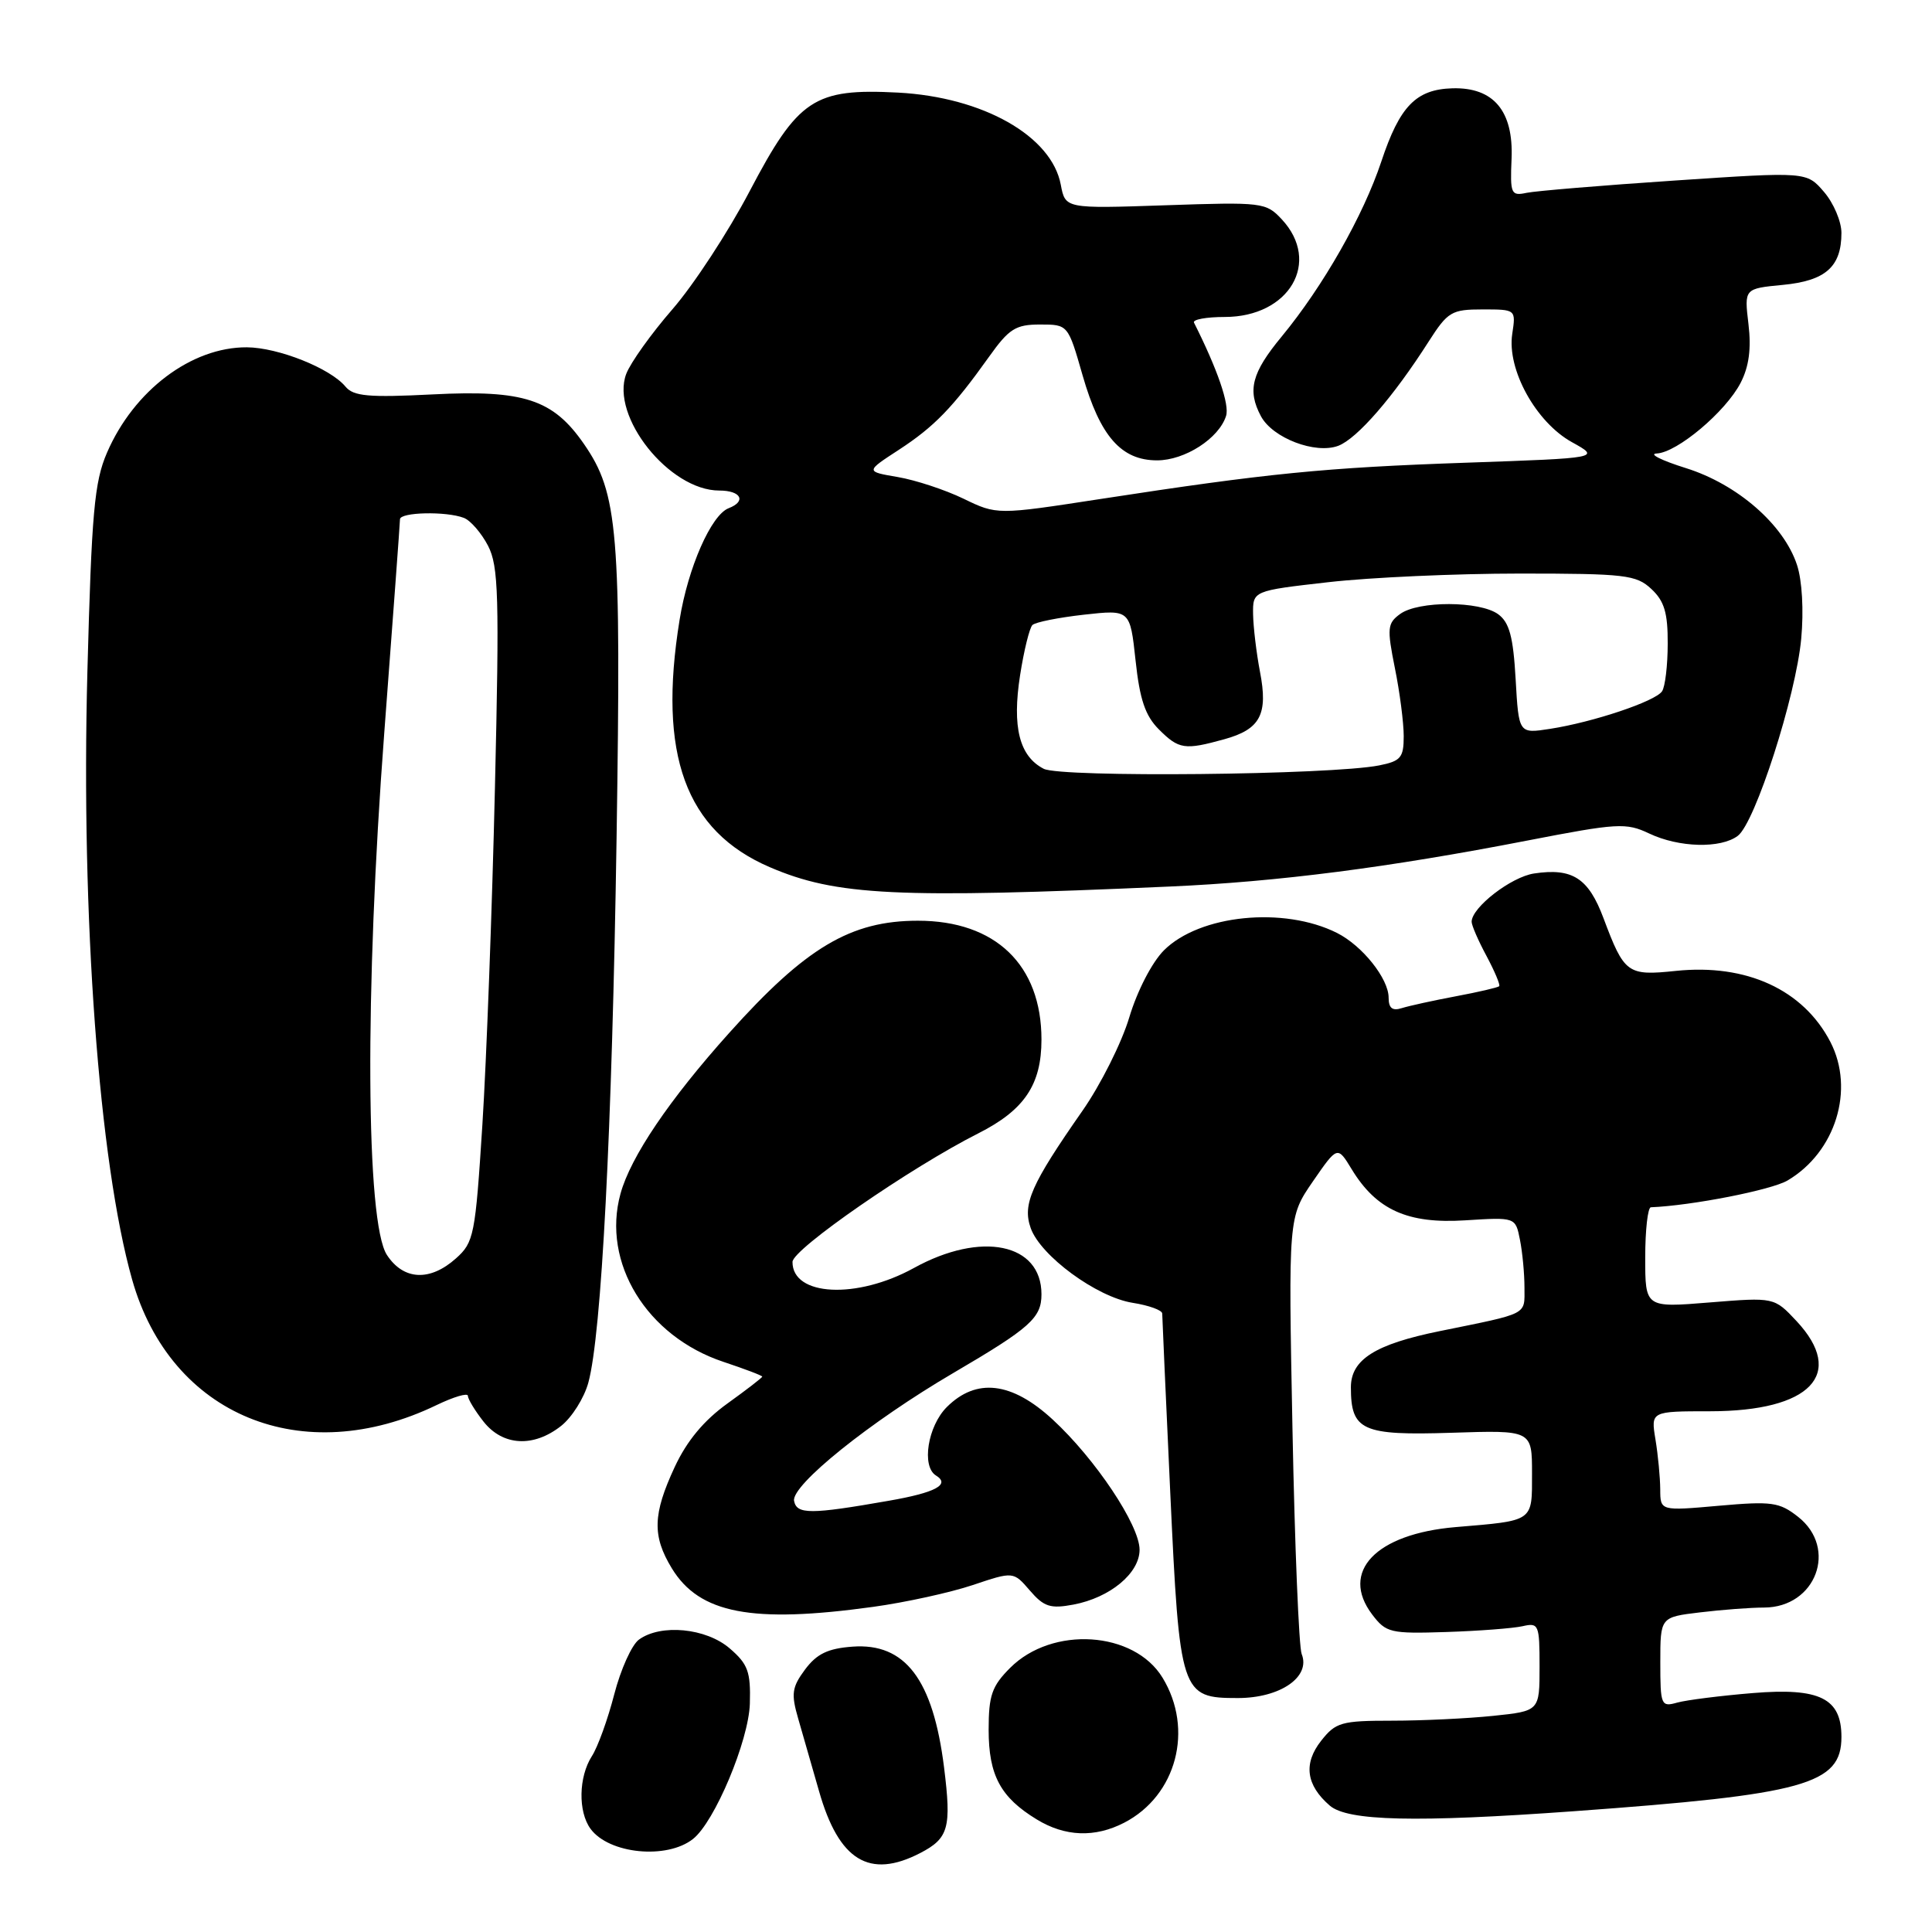 <?xml version="1.0" encoding="UTF-8" standalone="no"?>
<!DOCTYPE svg PUBLIC "-//W3C//DTD SVG 1.1//EN" "http://www.w3.org/Graphics/SVG/1.1/DTD/svg11.dtd" >
<svg xmlns="http://www.w3.org/2000/svg" xmlns:xlink="http://www.w3.org/1999/xlink" version="1.1" viewBox="0 0 256 256">
 <g >
 <path fill="currentColor"
d=" M 121.93 245.54 C 125.71 243.58 126.09 242.19 125.09 234.17 C 123.63 222.53 119.94 217.67 112.95 218.19 C 109.70 218.43 108.23 219.14 106.68 221.21 C 104.93 223.57 104.81 224.43 105.76 227.71 C 106.37 229.80 107.61 234.13 108.53 237.35 C 111.15 246.54 115.20 249.02 121.93 245.54 Z  M 91.83 243.67 C 94.70 241.41 99.21 230.65 99.36 225.74 C 99.48 221.51 99.11 220.50 96.69 218.42 C 93.56 215.72 87.56 215.14 84.66 217.26 C 83.71 217.95 82.24 221.22 81.39 224.51 C 80.54 227.80 79.21 231.50 78.42 232.71 C 76.67 235.45 76.58 240.05 78.25 242.33 C 80.69 245.66 88.36 246.42 91.83 243.67 Z  M 148.96 241.52 C 155.90 237.93 158.22 229.15 154.04 222.30 C 150.27 216.11 139.43 215.41 133.85 221.00 C 131.43 223.42 131.00 224.65 131.00 229.20 C 131.00 235.23 132.57 238.16 137.37 241.08 C 141.13 243.38 145.08 243.52 148.96 241.52 Z  M 208.50 240.00 C 239.19 237.78 244.00 236.45 244.00 230.15 C 244.00 225.03 241.13 223.61 232.26 224.34 C 227.99 224.69 223.49 225.26 222.25 225.60 C 220.10 226.21 220.00 225.97 220.00 220.26 C 220.00 214.28 220.00 214.28 225.25 213.65 C 228.14 213.30 231.96 213.01 233.75 213.01 C 240.62 212.99 243.56 205.16 238.26 200.99 C 235.78 199.04 234.78 198.90 227.76 199.52 C 220.00 200.21 220.00 200.21 219.99 197.35 C 219.98 195.78 219.70 192.81 219.36 190.75 C 218.74 187.00 218.74 187.00 226.62 187.00 C 239.91 186.99 244.61 182.08 238.05 175.05 C 235.09 171.89 235.09 171.89 226.55 172.58 C 218.00 173.28 218.00 173.28 218.00 166.64 C 218.00 162.99 218.34 159.99 218.75 159.97 C 224.18 159.75 234.73 157.68 236.86 156.42 C 243.23 152.66 245.79 144.37 242.54 138.07 C 238.95 131.14 231.41 127.67 222.05 128.65 C 215.64 129.32 215.23 129.02 212.47 121.66 C 210.48 116.35 208.36 114.98 203.28 115.74 C 200.24 116.19 195.00 120.24 195.00 122.14 C 195.00 122.62 195.89 124.67 196.98 126.69 C 198.06 128.72 198.82 130.52 198.65 130.68 C 198.48 130.85 195.91 131.45 192.92 132.01 C 189.94 132.57 186.71 133.28 185.75 133.58 C 184.50 133.98 184.00 133.59 184.00 132.20 C 184.00 129.68 180.52 125.31 177.16 123.62 C 170.11 120.08 158.96 121.20 154.23 125.92 C 152.65 127.50 150.69 131.29 149.64 134.79 C 148.64 138.15 145.84 143.74 143.42 147.20 C 136.63 156.93 135.46 159.57 136.57 162.72 C 137.87 166.40 145.31 171.87 150.08 172.63 C 152.24 172.97 154.00 173.61 154.00 174.05 C 154.00 174.48 154.48 185.11 155.06 197.67 C 156.31 224.52 156.47 225.00 164.02 225.00 C 169.64 225.00 173.70 222.20 172.48 219.17 C 172.11 218.25 171.56 204.85 171.26 189.39 C 170.71 161.28 170.71 161.28 173.96 156.55 C 177.22 151.83 177.22 151.83 179.10 154.92 C 182.38 160.32 186.53 162.19 194.15 161.70 C 200.81 161.28 200.81 161.28 201.40 164.27 C 201.73 165.91 202.00 168.76 202.00 170.61 C 202.00 174.30 202.66 173.96 190.77 176.38 C 182.21 178.12 179.00 180.15 179.00 183.83 C 179.00 189.56 180.49 190.23 192.31 189.85 C 203.00 189.50 203.00 189.50 203.00 195.23 C 203.00 201.69 203.32 201.47 192.86 202.35 C 182.30 203.25 177.52 208.25 181.82 213.93 C 183.66 216.35 184.22 216.49 191.64 216.25 C 195.96 216.11 200.51 215.76 201.75 215.48 C 203.89 214.99 204.00 215.26 204.00 220.84 C 204.00 226.72 204.00 226.72 197.85 227.36 C 194.47 227.71 188.43 228.00 184.43 228.00 C 177.74 228.00 176.98 228.22 175.06 230.66 C 172.68 233.68 173.06 236.54 176.20 239.25 C 178.57 241.30 187.59 241.51 208.50 240.00 Z  M 115.68 212.92 C 119.98 212.33 125.93 211.02 128.89 210.03 C 134.28 208.22 134.28 208.22 136.46 210.75 C 138.32 212.91 139.18 213.19 142.22 212.62 C 147.08 211.71 151.00 208.46 151.00 205.35 C 151.00 202.09 145.13 193.30 139.49 188.10 C 134.06 183.09 129.37 182.54 125.45 186.45 C 122.93 188.98 122.08 194.31 124.02 195.51 C 125.96 196.71 123.98 197.78 117.76 198.86 C 107.40 200.68 105.57 200.68 105.22 198.88 C 104.82 196.81 115.29 188.39 126.30 181.94 C 136.51 175.96 138.00 174.63 138.00 171.50 C 138.00 164.74 130.02 163.09 121.09 168.02 C 113.52 172.19 104.99 171.76 105.01 167.21 C 105.01 165.53 120.66 154.70 129.66 150.16 C 135.74 147.08 138.00 143.72 138.00 137.75 C 138.00 127.86 131.91 122.00 121.63 122.00 C 112.72 122.00 106.78 125.53 96.61 136.88 C 88.68 145.72 83.56 153.29 82.22 158.17 C 79.70 167.30 85.69 177.08 95.88 180.46 C 98.70 181.40 101.00 182.27 101.00 182.41 C 101.00 182.55 98.92 184.15 96.39 185.97 C 93.26 188.22 91.01 190.93 89.40 194.39 C 86.49 200.64 86.41 203.52 89.02 207.81 C 92.68 213.81 99.62 215.14 115.68 212.92 Z  M 74.34 188.95 C 75.78 187.82 77.41 185.23 77.96 183.20 C 79.70 176.84 81.10 149.94 81.70 111.00 C 82.32 70.33 81.91 65.38 77.37 58.82 C 73.28 52.91 69.41 51.64 57.35 52.26 C 48.83 52.69 46.84 52.51 45.78 51.23 C 43.77 48.80 36.87 46.05 32.71 46.02 C 25.37 45.98 17.73 51.74 14.17 60.00 C 12.50 63.87 12.14 67.91 11.58 89.00 C 10.72 121.52 13.11 154.00 17.51 169.56 C 22.61 187.58 40.08 194.77 57.87 186.17 C 60.14 185.08 62.00 184.53 62.00 184.96 C 62.00 185.38 62.93 186.92 64.07 188.37 C 66.62 191.60 70.68 191.83 74.34 188.95 Z  M 155.00 117.47 C 169.32 116.84 183.92 114.96 202.37 111.38 C 214.33 109.06 215.46 108.99 218.52 110.44 C 222.47 112.32 228.01 112.46 230.27 110.75 C 232.57 109.01 237.96 92.26 238.67 84.64 C 239.02 80.90 238.79 76.90 238.11 74.85 C 236.35 69.51 230.22 64.17 223.40 62.03 C 220.15 61.01 218.41 60.14 219.52 60.09 C 222.23 59.97 228.66 54.56 230.64 50.73 C 231.75 48.58 232.07 46.21 231.68 42.94 C 231.12 38.24 231.12 38.24 236.23 37.75 C 241.90 37.21 244.00 35.35 244.00 30.86 C 244.00 29.35 242.96 26.90 241.69 25.43 C 239.39 22.75 239.39 22.75 221.94 23.92 C 212.35 24.56 203.50 25.30 202.29 25.55 C 200.22 25.99 200.09 25.70 200.29 21.04 C 200.56 14.71 197.91 11.55 192.46 11.70 C 187.63 11.84 185.47 14.06 183.03 21.41 C 180.64 28.59 175.30 37.96 169.84 44.58 C 165.85 49.40 165.25 51.72 167.08 55.15 C 168.63 58.05 174.30 60.21 177.33 59.07 C 179.84 58.11 184.63 52.59 189.31 45.25 C 191.84 41.30 192.34 41.00 196.45 41.00 C 200.87 41.00 200.87 41.00 200.38 44.25 C 199.66 48.96 203.52 55.95 208.29 58.59 C 212.08 60.69 212.08 60.69 194.29 61.31 C 175.51 61.96 167.97 62.71 145.81 66.12 C 132.11 68.23 132.11 68.23 127.67 66.08 C 125.23 64.90 121.31 63.61 118.96 63.21 C 114.68 62.48 114.68 62.48 119.09 59.61 C 123.80 56.54 126.25 54.01 131.07 47.25 C 133.70 43.56 134.58 43.00 137.81 43.00 C 141.52 43.00 141.52 43.00 143.45 49.74 C 145.77 57.81 148.56 61.00 153.32 61.00 C 157.00 61.00 161.52 58.09 162.46 55.11 C 162.94 53.63 161.33 48.95 158.21 42.75 C 158.00 42.34 159.84 42.00 162.28 42.00 C 170.85 42.00 175.11 34.71 169.84 29.06 C 167.75 26.82 167.28 26.76 154.42 27.20 C 141.16 27.65 141.16 27.65 140.56 24.48 C 139.35 18.02 130.26 12.87 119.00 12.27 C 107.88 11.69 105.77 13.08 99.34 25.32 C 96.51 30.72 91.90 37.76 89.10 40.98 C 86.31 44.19 83.55 48.05 82.98 49.54 C 80.85 55.16 88.69 65.00 95.31 65.00 C 98.19 65.00 98.94 66.42 96.55 67.34 C 94.24 68.23 91.17 75.20 90.05 82.13 C 87.15 100.00 90.83 110.10 101.99 114.90 C 110.80 118.69 118.83 119.08 155.00 117.47 Z  M 51.27 166.29 C 48.47 162.02 48.32 131.39 50.92 97.06 C 52.06 81.97 53.00 69.25 53.00 68.81 C 53.00 67.86 59.11 67.72 61.46 68.62 C 62.35 68.96 63.79 70.63 64.67 72.32 C 66.06 75.02 66.18 78.96 65.58 104.45 C 65.21 120.43 64.46 140.47 63.92 149.00 C 62.98 163.71 62.80 164.62 60.41 166.75 C 56.97 169.82 53.47 169.65 51.27 166.29 Z  M 138.30 101.87 C 135.07 100.21 134.09 96.34 135.17 89.45 C 135.68 86.18 136.42 83.19 136.80 82.82 C 137.19 82.44 140.25 81.83 143.62 81.45 C 149.74 80.77 149.74 80.77 150.47 87.53 C 151.02 92.67 151.75 94.84 153.55 96.64 C 156.21 99.30 156.97 99.41 162.24 97.95 C 167.01 96.63 168.05 94.65 166.95 88.99 C 166.48 86.52 166.07 83.10 166.04 81.39 C 166.00 78.28 166.00 78.28 176.04 77.14 C 181.56 76.51 192.95 76.00 201.35 76.00 C 215.34 76.00 216.81 76.17 218.81 78.04 C 220.53 79.64 221.00 81.20 220.98 85.29 C 220.98 88.16 220.64 91.00 220.23 91.60 C 219.35 92.93 211.08 95.70 205.37 96.58 C 201.24 97.22 201.24 97.22 200.83 90.00 C 200.51 84.37 200.00 82.48 198.52 81.39 C 196.08 79.61 187.94 79.59 185.52 81.36 C 183.83 82.59 183.77 83.24 184.83 88.53 C 185.48 91.72 186.00 95.78 186.00 97.55 C 186.00 100.39 185.61 100.85 182.75 101.42 C 176.34 102.69 140.60 103.05 138.30 101.87 Z "/>
</g>
</svg>